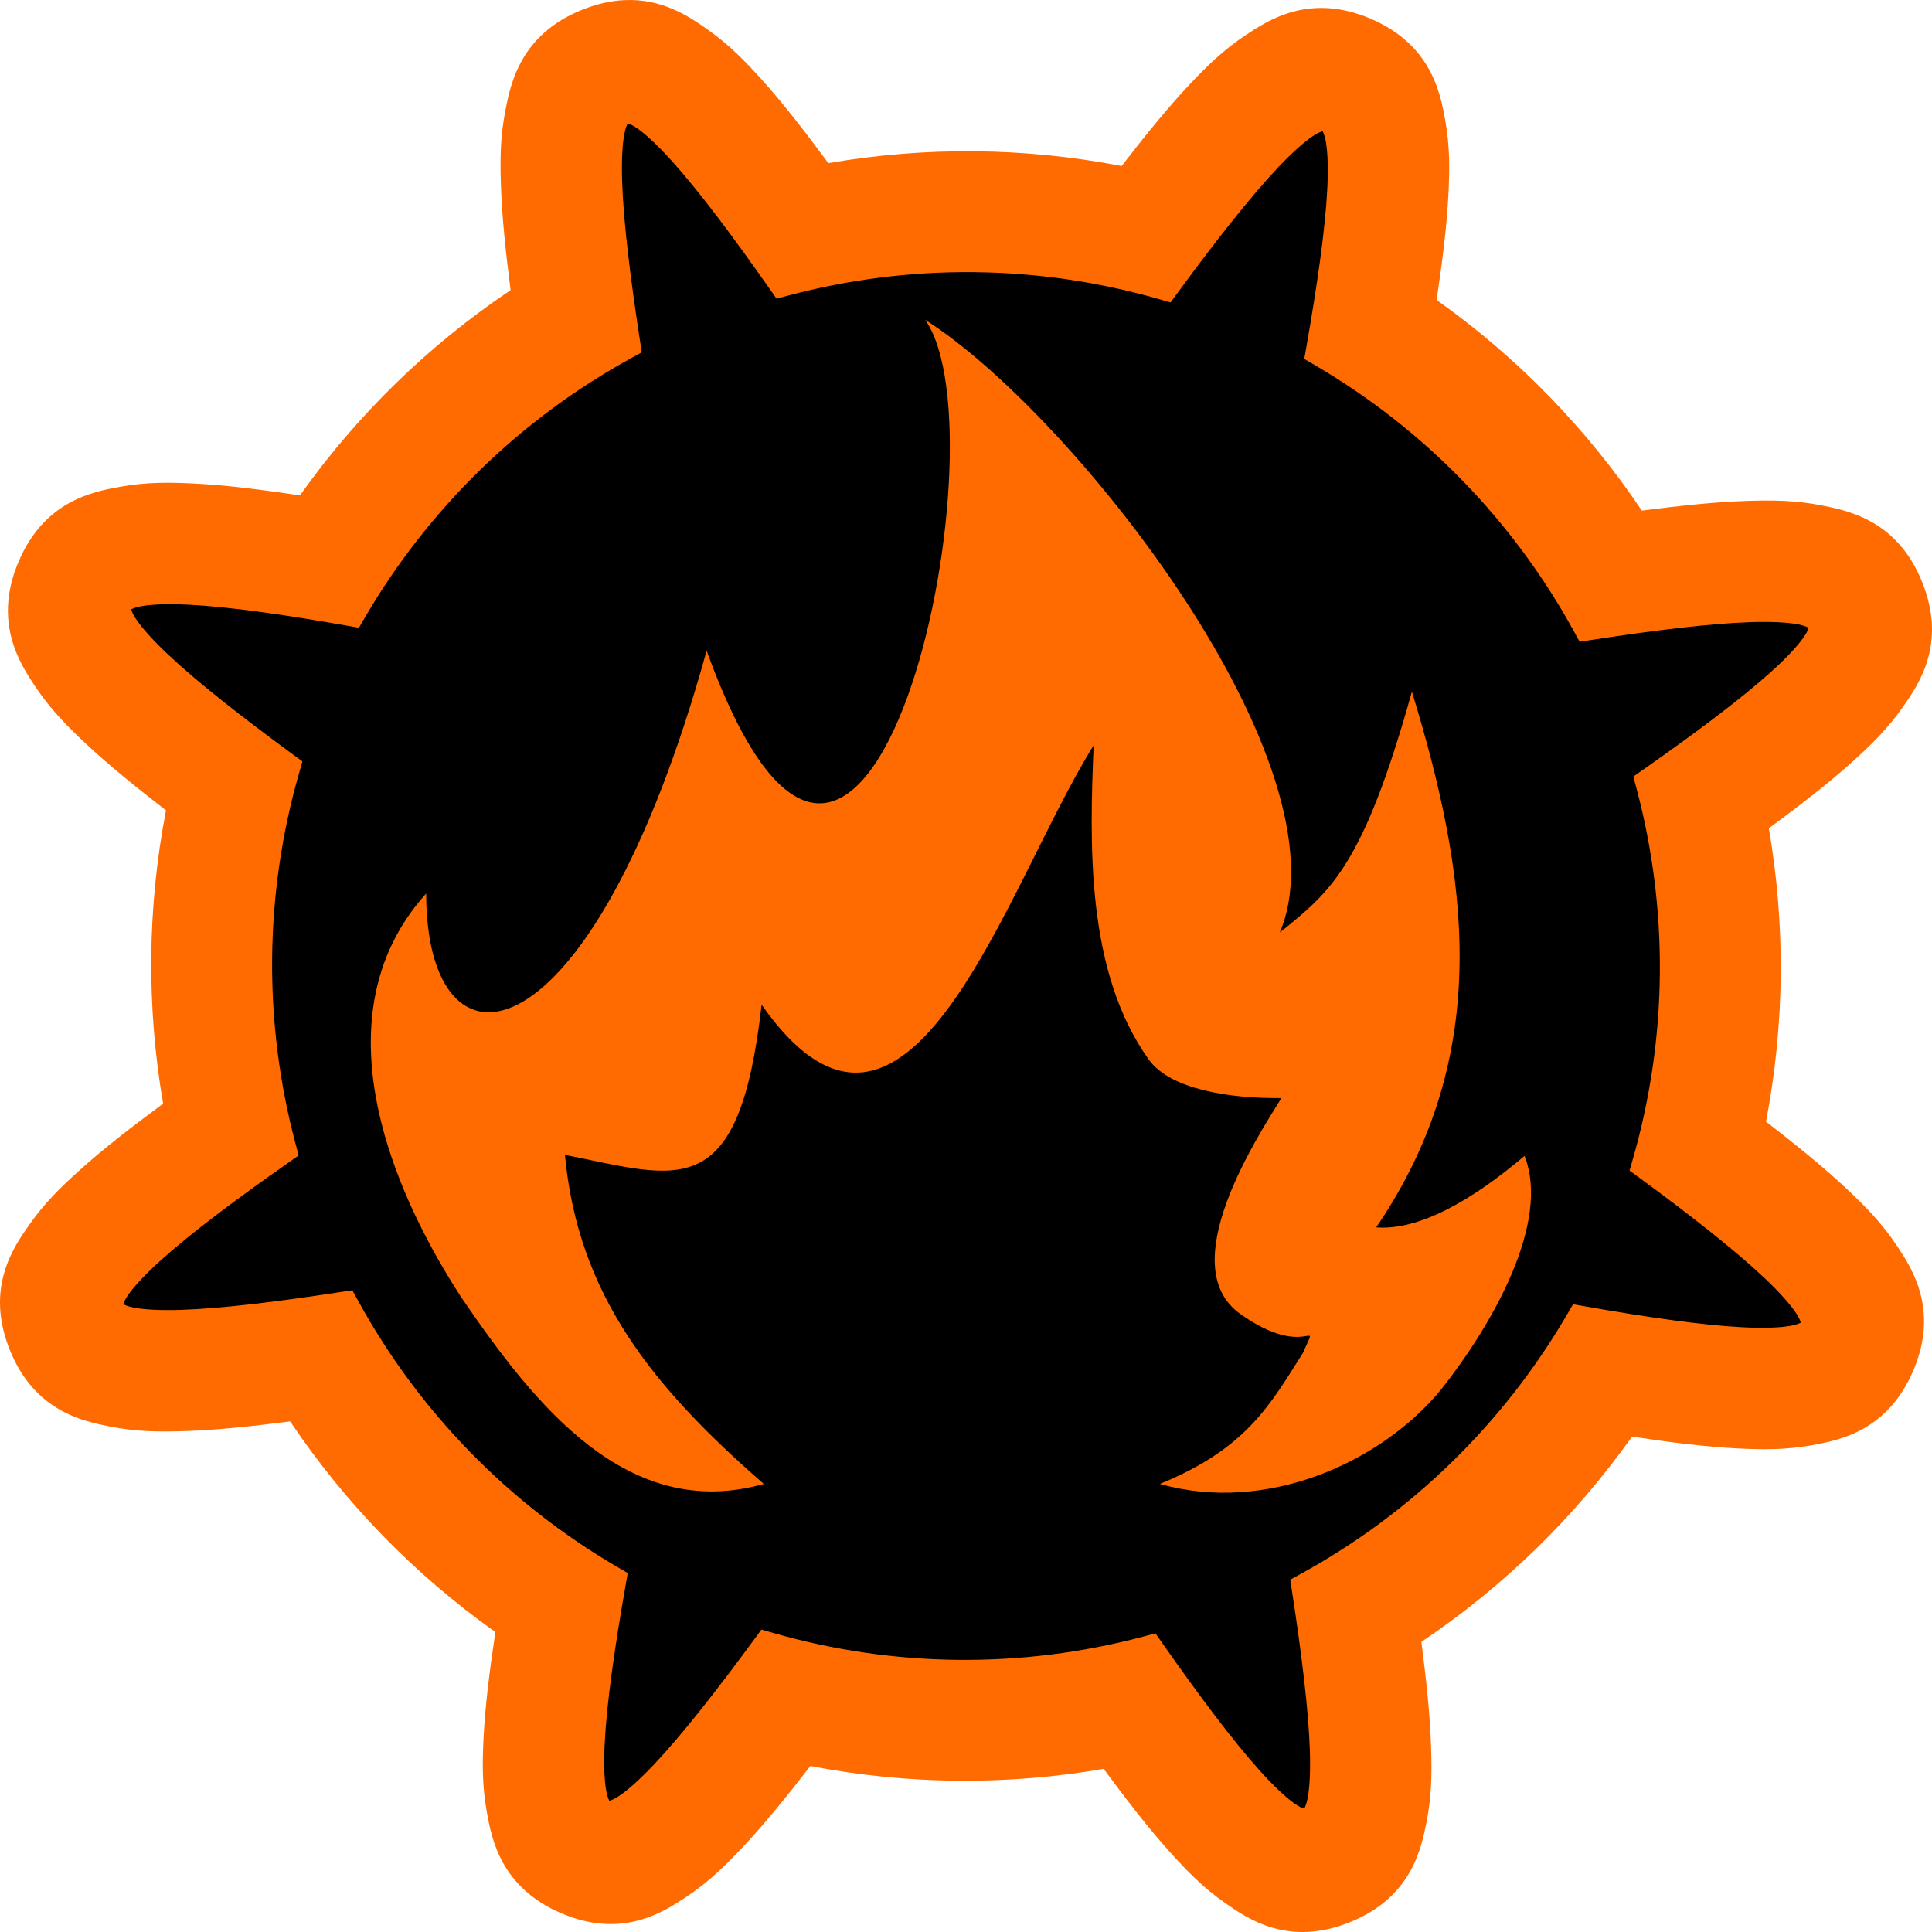 <svg height="512" viewBox="0 0 512 512" width="512" xmlns="http://www.w3.org/2000/svg"><path d="m167.381.004c-.614-.012-1.24-.004-1.877.025-3.398.155-7.135.917-11.219 2.557-16.323 6.555-18.92 19.432-20.326 26.525-1.406 7.093-1.427 13.193-1.211 19.934.27 8.448 1.291 17.937 2.564 27.85-21.751 14.603-40.653 33.02-55.816 54.385-9.898-1.481-19.37-2.694-27.814-3.121-6.722-.34-12.816-.427-19.928.859-7.112 1.286-19.936 3.69-26.793 19.74-6.869 16.079.293 27.02 4.293 33.047 4 6.027 8.287 10.367 13.191 14.99 6.164 5.811 13.611 11.824 21.545 17.961-4.946 25.657-5.201 51.976-.756 77.725-8.083 5.968-15.681 11.827-21.994 17.508-5.026 4.522-9.421 8.771-13.568 14.701-4.147 5.93-11.645 16.683-5.086 33.02v.002.002c6.554 16.321 19.432 18.92 26.525 20.326 7.094 1.406 13.193 1.427 19.934 1.211 8.448-.27 17.937-1.29 27.85-2.564 14.604 21.752 33.02 40.655 54.387 55.818-1.481 9.898-2.694 19.371-3.121 27.814-.34 6.722-.428 12.814.857 19.926 1.286 7.112 3.689 19.938 19.74 26.795 16.079 6.869 27.022-.295 33.049-4.295s10.367-8.285 14.99-13.189c5.811-6.165 11.824-13.612 17.961-21.547 25.658 4.946 51.976 5.202 77.725.758 5.968 8.082 11.827 15.68 17.508 21.992 4.522 5.025 8.77 9.421 14.699 13.568 5.929 4.147 16.681 11.647 33.02 5.09v-.002h.002c16.323-6.553 18.924-19.432 20.33-26.525 1.406-7.094 1.427-13.193 1.211-19.934-.27-8.448-1.293-17.936-2.566-27.848 21.752-14.604 40.655-33.02 55.818-54.387 9.899 1.481 19.372 2.694 27.816 3.121 6.722.34 12.814.427 19.926-.859 7.112-1.286 19.937-3.691 26.793-19.74 6.869-16.079-.293-27.022-4.293-33.049-4-6.027-8.287-10.367-13.191-14.99-6.165-5.811-13.611-11.826-21.545-17.963 4.946-25.657 5.201-51.976.756-77.725 8.083-5.968 15.681-11.823 21.994-17.504 5.026-4.522 9.421-8.774 13.568-14.703 4.147-5.93 11.645-16.682 5.086-33.02v-.002c-6.554-16.321-19.432-18.922-26.525-20.328-7.094-1.406-13.193-1.427-19.934-1.211-8.449.27-17.937 1.292-27.85 2.566-14.603-21.751-33.019-40.655-54.385-55.818 1.481-9.897 2.692-19.369 3.119-27.812.34-6.722.428-12.815-.857-19.928-1.286-7.112-3.69-19.936-19.74-26.793-16.079-6.869-27.02.293-33.047 4.293-6.027 4-10.369 8.285-14.992 13.189-5.811 6.165-11.824 13.613-17.961 21.547-25.657-4.946-51.975-5.2-77.723-.756-5.968-8.084-11.827-15.683-17.508-21.996-4.523-5.026-8.773-9.421-14.703-13.568-4.17-2.916-10.724-7.49-19.928-7.668z" fill="#ff6b00"/><path d="m166.369 32.672c-.203.394-.588 1.184-.887 2.689-.559 2.821-.787 7.241-.613 12.656.347 10.83 2.19 25.723 4.711 42.148l.492 3.207-2.846 1.561c-29.28 16.066-53.641 39.792-70.477 68.637l-1.629 2.789-3.182-.559c-16.338-2.875-31.121-5.001-41.881-5.545-5.38-.272-9.775-.12-12.586.389-1.533.277-2.321.65-2.709.844.129.414.405 1.244 1.27 2.547 1.584 2.387 4.525 5.671 8.455 9.375 7.86 7.408 19.651 16.634 33.053 26.469l2.605 1.912-.893 3.105c-9.192 32.04-9.517 65.972-.941 98.182l.834 3.133-2.654 1.861c-13.634 9.547-25.683 18.54-33.756 25.805-4.036 3.632-7.075 6.867-8.729 9.232-.888 1.269-1.192 2.098-1.336 2.52.394.203 1.184.588 2.689.887 2.821.559 7.241.787 12.656.613 10.83-.347 25.722-2.189 42.148-4.711l3.209-.492 1.561 2.846c16.066 29.281 39.79 53.641 68.635 70.477l2.789 1.629-.559 3.182c-2.876 16.339-5.001 31.123-5.545 41.883-.272 5.38-.12 9.773.389 12.584.278 1.536.653 2.324.846 2.711.415-.129 1.244-.406 2.545-1.27 2.387-1.584 5.671-4.527 9.375-8.457 7.408-7.86 16.633-19.65 26.469-33.053l1.912-2.605 3.105.893c32.039 9.192 65.973 9.518 98.184.943l3.133-.834 1.859 2.654c9.548 13.632 18.542 25.679 25.807 33.752 3.632 4.037 6.867 7.078 9.232 8.732 1.269.888 2.098 1.19 2.52 1.334.203-.394.589-1.184.887-2.688.559-2.821.787-7.241.613-12.656-.347-10.83-2.189-25.72-4.711-42.146l-.492-3.209 2.846-1.561c29.28-16.066 53.639-39.792 70.475-68.637l1.629-2.789 3.182.559c16.34 2.876 31.123 5.001 41.883 5.545 5.38.272 9.775.12 12.586-.389 1.533-.277 2.321-.652 2.709-.846-.129-.414-.405-1.242-1.27-2.545-1.584-2.387-4.527-5.671-8.457-9.375-7.86-7.408-19.649-16.634-33.051-26.469l-2.605-1.912.893-3.107c9.192-32.04 9.517-65.971.941-98.182l-.834-3.133 2.654-1.861c13.633-9.547 25.681-18.54 33.754-25.805 4.037-3.632 7.076-6.867 8.73-9.232.888-1.269 1.192-2.098 1.336-2.52-.394-.203-1.184-.588-2.689-.887-2.821-.559-7.241-.787-12.656-.613-10.83.347-25.722 2.189-42.148 4.711l-3.209.492-1.561-2.846c-16.066-29.28-39.792-53.641-68.637-70.477l-2.787-1.627.559-3.182c2.875-16.338 5.001-31.121 5.545-41.881.272-5.38.12-9.775-.389-12.586-.277-1.533-.65-2.321-.844-2.709-.414.129-1.244.403-2.547 1.268-2.387 1.584-5.671 4.527-9.375 8.457-7.408 7.86-16.634 19.651-26.469 33.053l-1.912 2.605-3.107-.893c-32.04-9.192-65.971-9.517-98.182-.941l-3.133.834-1.859-2.656c-9.547-13.633-18.542-25.68-25.807-33.754-3.632-4.037-6.867-7.076-9.232-8.73-1.269-.888-2.098-1.192-2.52-1.336z"/><path d="m187.262 172.447c-30.758 110.887-74.272 115.639-74.323 64.345-16.5 18.277-17.516 41.699-10.748 64.899 4.25 14.571 11.571 29.054 20.054 42.12 19.679 28.876 44.177 59.597 80.175 49.447-29.454-25.667-49.251-50.031-52.71-87.214 30.347 6.044 46.09 13.444 52.124-39.799 38.958 55.541 64.748-31.671 87.994-68.71-1.056 25.862-2.144 59.945 14.655 83.314 5.604 7.789 21.316 10.333 35.109 10.139-6.363 10.314-28.767 44.5-10.909 57.215s21.213-.246 16.585 10.376c-8.508 13.393-14.748 25.256-37.89 34.677 28.096 7.981 58.683-5.558 74.682-25.213 13.522-17.148 28.876-44.088 21.962-61.722-14.121 11.967-28.078 19.818-39.316 18.946 31.507-46.234 24.272-93.586 9.462-141.975-12.972 46.428-21.48 52.915-35.007 63.835 18.668-44.038-54.804-137.553-93.977-162.377 21.994 31.312-15.097 205.603-57.923 87.696z" fill="#ff6b00"/></svg>